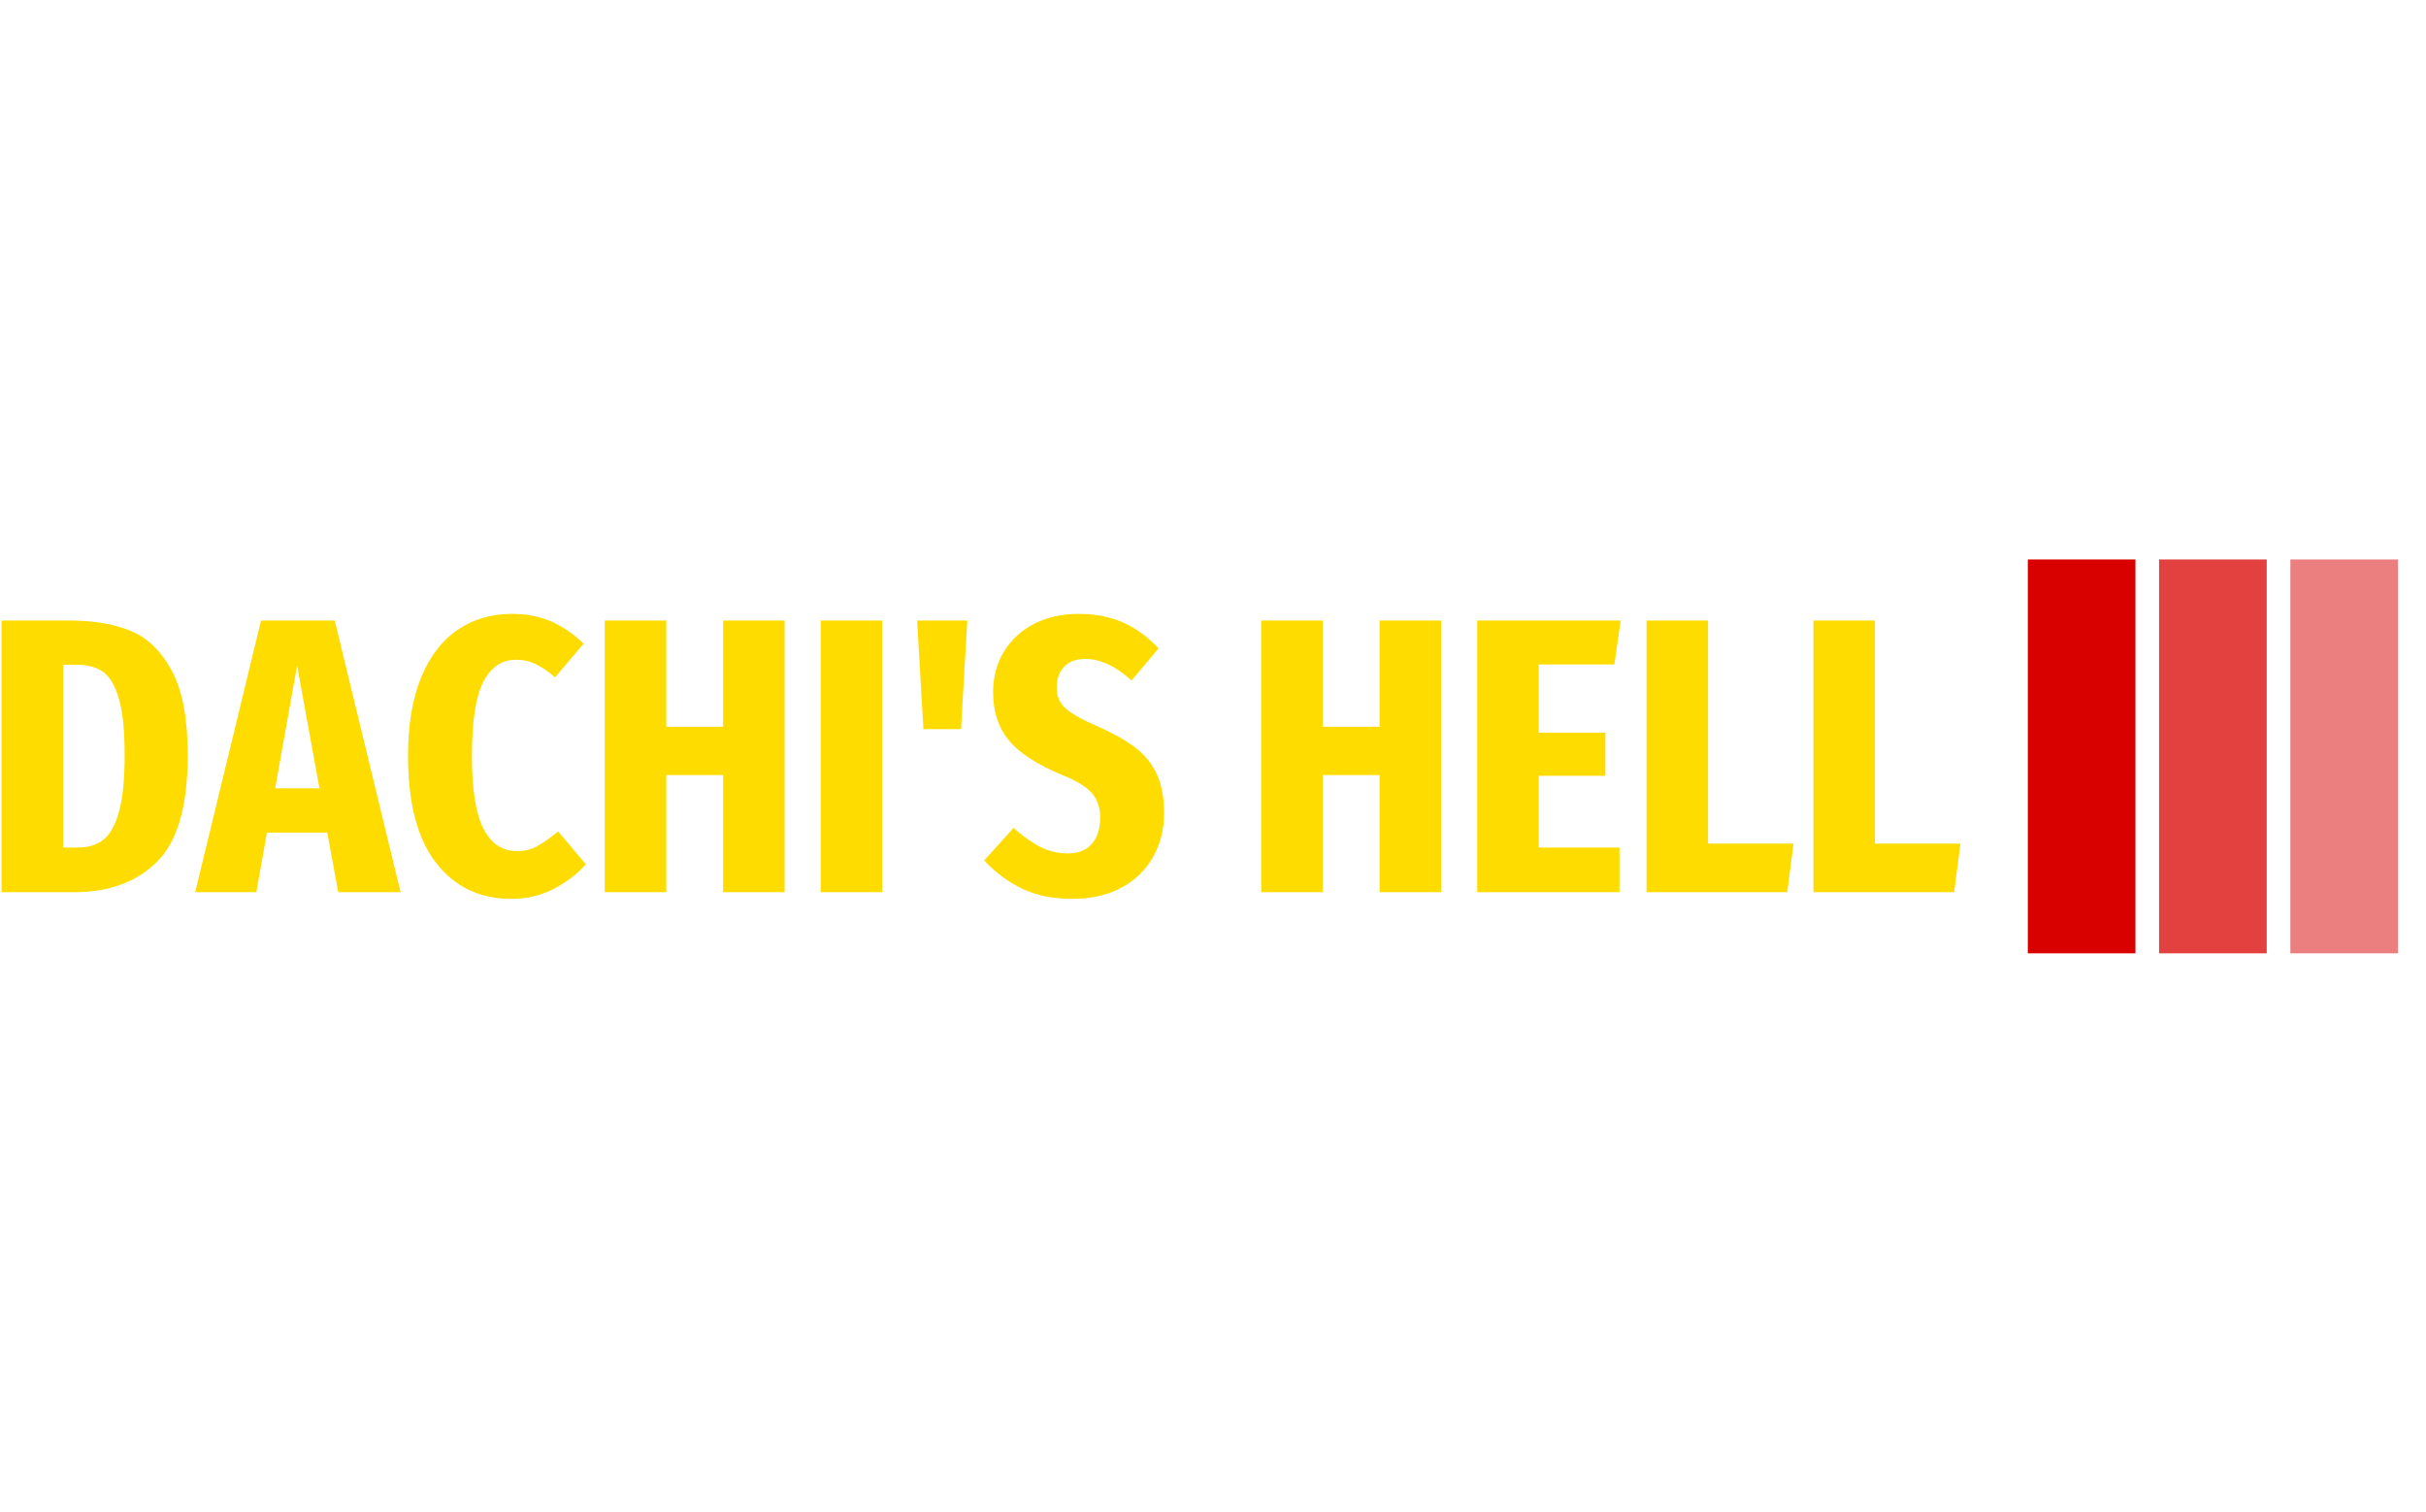 <svg xmlns="http://www.w3.org/2000/svg" version="1.1" xmlns:xlink="http://www.w3.org/1999/xlink" xmlns:svgjs="http://svgjs.dev/svgjs" width="1000" height="623" viewBox="0 0 1000 623"><g transform="matrix(1,0,0,1,-0.606,0.252)"><svg viewBox="0 0 396 247" data-background-color="#ffffff" preserveAspectRatio="xMidYMid meet" height="623" width="1000" xmlns="http://www.w3.org/2000/svg" xmlns:xlink="http://www.w3.org/1999/xlink">
<g id="tight-bounds" transform="matrix(1,0,0,1,0.24,-0.1)">
<svg viewBox="0 0 395.52 247.2" height="247.2" width="395.52">
<g><svg viewBox="0 0 395.52 247.2" height="247.2" width="395.52">
<g transform="matrix(1,0,0,1,0,91.42)">
<svg viewBox="0 0 395.52 64.361" height="64.361" width="395.52">
<g><svg viewBox="0 0 488.611 79.509" height="64.361" width="395.52">
<g transform="matrix(1,0,0,1,0,10.989)"><svg viewBox="0 0 395.52 57.532" height="57.532" width="395.52">
<g><svg viewBox="0 0 395.52 57.532" height="57.532" width="395.52"><g>
<svg viewBox="0 0 395.52 57.532" height="57.532" width="395.52">
<g transform="matrix(1,0,0,1,0,0)">
<svg width="395.52" viewBox="2.3 -35.5 249.87 36.35" height="57.532" data-palette-color="#ffdc00">
<path d="M11.05-34.65Q15.55-34.65 18.78-33.33 22-32 24.03-28.23 26.05-24.45 26.05-17.5L26.05-17.5Q26.05-7.75 22.13-3.88 18.2 0 11.6 0L11.6 0 2.3 0 2.3-34.65 11.05-34.65ZM12.05-29L10.15-29 10.15-5.7 12.05-5.7Q14.05-5.7 15.33-6.73 16.6-7.75 17.3-10.33 18-12.9 18-17.5L18-17.5Q18-22.15 17.28-24.65 16.55-27.15 15.28-28.08 14-29 12.05-29L12.05-29ZM53.2 0L45.25 0 43.85-7.6 36.15-7.6 34.8 0 27 0 35.4-34.65 44.8-34.65 53.2 0ZM40-28.9L37.2-13.25 42.85-13.25 40-28.9ZM67.4-35.5Q70.15-35.5 72.37-34.55 74.59-33.6 76.55-31.7L76.55-31.7 72.9-27.4Q71.65-28.5 70.47-29.08 69.3-29.65 67.95-29.65L67.95-29.65Q65.2-29.65 63.75-26.83 62.3-24 62.3-17.4L62.3-17.4Q62.3-10.95 63.77-8.1 65.25-5.25 68-5.25L68-5.25Q69.5-5.25 70.59-5.85 71.7-6.45 73.3-7.75L73.3-7.75 76.84-3.55Q75.05-1.6 72.65-0.38 70.25 0.85 67.3 0.85L67.3 0.85Q61.3 0.85 57.72-3.75 54.15-8.35 54.15-17.4L54.15-17.4Q54.15-23.35 55.82-27.4 57.5-31.45 60.5-33.48 63.5-35.5 67.4-35.5L67.4-35.5ZM102.19 0L94.34 0 94.34-14.95 87.09-14.95 87.09 0 79.24 0 79.24-34.65 87.09-34.65 87.09-21.1 94.34-21.1 94.34-34.65 102.19-34.65 102.19 0ZM106.79-34.65L114.64-34.65 114.64 0 106.79 0 106.79-34.65ZM124.69-20.8L119.89-20.8 119.09-34.65 125.49-34.65 124.69-20.8ZM139.64-35.5Q142.89-35.5 145.36-34.4 147.84-33.3 149.89-31.1L149.89-31.1 146.44-27Q143.44-29.75 140.49-29.75L140.49-29.75Q138.78-29.75 137.84-28.75 136.89-27.75 136.89-26.1L136.89-26.1Q136.89-24.5 137.99-23.48 139.09-22.45 142.24-21.1L142.24-21.1Q145.14-19.8 146.94-18.43 148.74-17.05 149.66-15.05 150.59-13.05 150.59-10.1L150.59-10.1Q150.59-6.95 149.16-4.45 147.74-1.95 145.09-0.55 142.44 0.85 138.89 0.85L138.89 0.85Q135.19 0.85 132.49-0.45 129.78-1.75 127.64-4.05L127.64-4.05 131.39-8.2Q133.19-6.6 134.81-5.78 136.44-4.95 138.28-4.95L138.28-4.95Q140.34-4.95 141.39-6.18 142.44-7.4 142.44-9.5L142.44-9.5Q142.44-11.4 141.39-12.63 140.34-13.85 137.59-14.95L137.59-14.95Q132.78-16.95 130.78-19.38 128.78-21.8 128.78-25.5L128.78-25.5Q128.78-28.45 130.19-30.73 131.59-33 134.06-34.25 136.53-35.5 139.64-35.5L139.64-35.5ZM185.93 0L178.08 0 178.08-14.95 170.83-14.95 170.83 0 162.98 0 162.98-34.65 170.83-34.65 170.83-21.1 178.08-21.1 178.08-34.65 185.93-34.65 185.93 0ZM190.53-34.65L208.83-34.65 208.03-29.05 198.38-29.05 198.38-20.35 206.88-20.35 206.88-14.85 198.38-14.85 198.38-5.7 208.68-5.7 208.68 0 190.53 0 190.53-34.65ZM212.13-34.65L219.98-34.65 219.98-6.2 230.88-6.2 230.08 0 212.13 0 212.13-34.65ZM233.42-34.65L241.27-34.65 241.27-6.2 252.17-6.2 251.37 0 233.42 0 233.42-34.65Z" opacity="1" transform="matrix(1,0,0,1,0,0)" fill="#ffdc00" class="undefined-text-0" data-fill-palette-color="primary" id="text-0"></path></svg></g></svg></g></svg></g></svg></g><g transform="matrix(1,0,0,1,409.102,0)"><svg viewBox="0 0 79.509 79.509" height="79.509" width="79.509"><g data-palette-color="#d90000"><rect width="21.732" height="79.509" fill="#d90000" stroke="transparent" data-fill-palette-color="accent" x="0" fill-opacity="1"></rect><rect width="21.732" height="79.509" fill="#d90000" stroke="transparent" data-fill-palette-color="accent" x="26.503" fill-opacity="0.75"></rect><rect width="21.732" height="79.509" fill="#d90000" stroke="transparent" data-fill-palette-color="accent" x="53.006" fill-opacity="0.5"></rect></g></svg></g></svg></g></svg></g></svg></g><defs></defs></svg><rect width="395.52" height="247.2" fill="none" stroke="none" visibility="hidden"></rect></g></svg></g></svg>